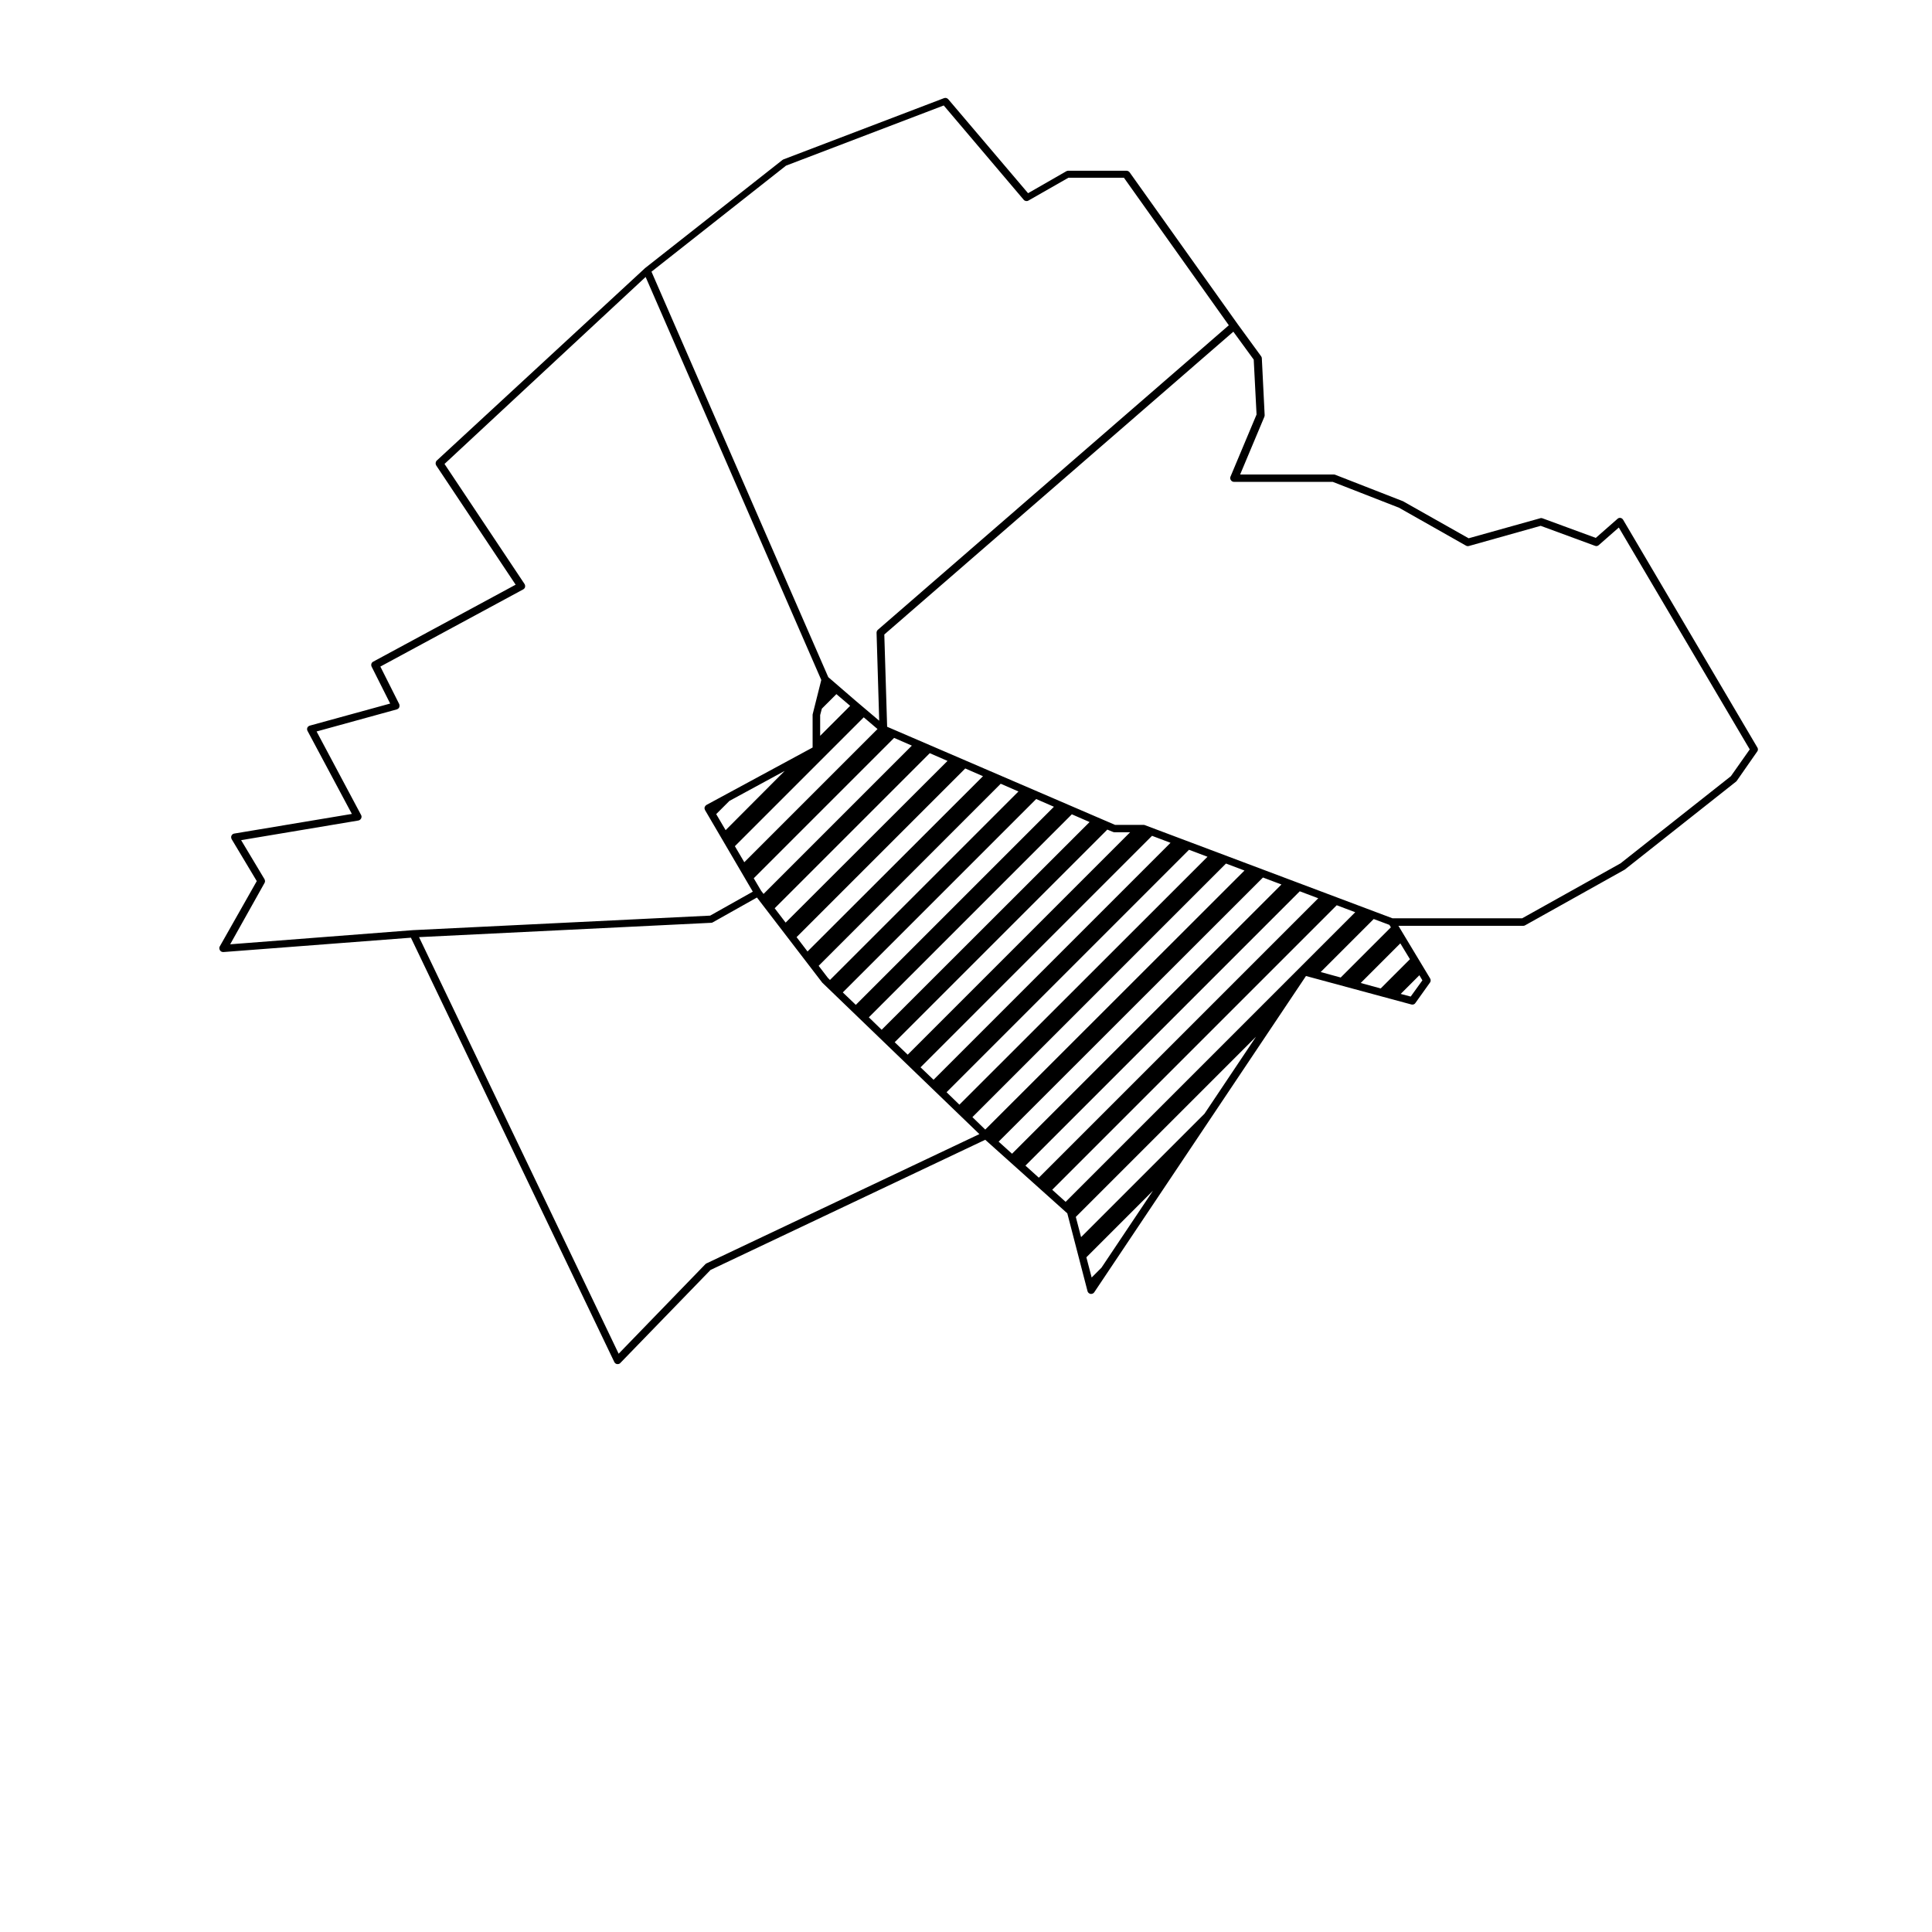 <?xml version="1.0" encoding="utf-8"?>
<!-- Generator: Adobe Illustrator 18.1.1, SVG Export Plug-In . SVG Version: 6.00 Build 0)  -->
<!DOCTYPE svg PUBLIC "-//W3C//DTD SVG 1.1//EN" "http://www.w3.org/Graphics/SVG/1.1/DTD/svg11.dtd">
<svg version="1.1" id="Calque_1" xmlns="http://www.w3.org/2000/svg" xmlns:xlink="http://www.w3.org/1999/xlink" x="0px" y="0px"
	 viewBox="0 0 1024 1024" enable-background="new 0 0 1024 1024" xml:space="preserve">
<path d="M931.5,396.3l-71.2-120.8c-0.3-0.5-0.8-0.9-1.4-1c-0.6-0.1-1.2,0.1-1.6,0.5l-11.5,10.1l-28.3-10.4c-0.4-0.1-0.8-0.2-1.2,0
	l-37.9,10.6l-34.9-19.7c-0.1,0-0.2-0.1-0.3-0.1l-35.6-13.9c-0.2-0.1-0.5-0.1-0.7-0.1h-49.6l12.8-30.5c0.1-0.3,0.2-0.6,0.2-0.9
	l-1.5-30.2c0-0.4-0.2-0.8-0.4-1.1l-12.4-17c0,0,0,0,0,0l-57.3-80.5c-0.4-0.5-1-0.8-1.6-0.8h-31c-0.3,0-0.7,0.1-1,0.3l-20.2,11.6
	l-42.3-49.8c-0.5-0.6-1.4-0.9-2.2-0.6l-85.2,32.5c-0.2,0.1-0.4,0.2-0.5,0.3l-72.8,57.3c0,0-0.1,0-0.1,0.1c0,0,0,0,0,0L231.5,244.1
	c-0.7,0.7-0.8,1.8-0.3,2.6l42.1,63.2l-75.5,40.8c-1,0.5-1.3,1.7-0.8,2.7l9.8,19.5l-42.6,11.7c-0.6,0.2-1.1,0.6-1.3,1.1
	s-0.2,1.2,0.1,1.7l23.5,44l-62.3,10.4c-0.7,0.1-1.2,0.5-1.5,1.1c-0.3,0.6-0.2,1.3,0.1,1.9l13.3,22.2l-19.6,34.6
	c-0.4,0.6-0.3,1.4,0.1,2.1c0.4,0.6,1,0.9,1.7,0.9c0.1,0,0.1,0,0.2,0l99.3-7.6l107.8,224.9c0.3,0.6,0.8,1,1.5,1.1c0.1,0,0.2,0,0.3,0
	c0.5,0,1.1-0.2,1.4-0.6l47.8-49.3l145.6-69l43.5,39l10.7,41.2c0.2,0.8,0.8,1.3,1.6,1.5c0.1,0,0.2,0,0.3,0c0.7,0,1.3-0.3,1.7-0.9
	l112.2-167.6l55.9,15.1c0.8,0.2,1.7-0.1,2.1-0.8l7.7-10.8c0.5-0.6,0.5-1.5,0.1-2.2l-16.8-27.9h66.2c0.3,0,0.7-0.1,1-0.3L861,461
	c0.1-0.1,0.2-0.1,0.3-0.2l58.8-46.5c0.2-0.1,0.3-0.3,0.4-0.4l10.8-15.5C931.8,397.8,931.9,397,931.5,396.3z M710.6,518.1l-10.6-2.9
	l28.1-28.1l8.3,3.1l0.8,1.3L710.6,518.1z M742.2,500l5.1,8.4l-15.5,15.5l-10.6-2.9L742.2,500z M501.7,578.9l128.5-128.5l9.8,3.7
	L508.5,585.5L501.7,578.9z M515.4,592.1l134.4-134.4l9.8,3.7L522.2,598.7L515.4,592.1z M610.6,443l9.8,3.7L494.8,572.3l-6.9-6.6
	L610.6,443z M460.5,539.2l107.6-107.6l9.4,4.1L467.3,545.8L460.5,539.2z M453.6,532.6l-6.9-6.6l102.5-102.5l9.4,4.1L453.6,532.6z
	 M439.9,519.4l-1.1-1.1l-4.9-6.4l96.5-96.5l9.4,4.1L439.9,519.4z M428,504.3l-5.8-7.6l89.4-89.4l9.4,4.1L428,504.3z M434.7,379
	l0.9-3.4l7.7-7.7l7.3,6.2l-15.9,15.9V379z M457.8,380.2l7.3,6.2L394.5,457l-5-8.5L457.8,380.2z M416.4,489l-5.8-7.6l82.2-82.2
	l9.4,4.1L416.4,489z M404.7,473.8l-1.3-1.7l-3.9-6.6l74.4-74.4l9.4,4.1L404.7,473.8z M384.6,440l-5-8.5l7-7l29.3-15.9L384.6,440z
	 M669.4,465.1l9.8,3.7L536.4,611.5l-7.1-6.4L669.4,465.1z M688.9,472.4l9.8,3.7L550.6,624.2l-7.1-6.4L688.9,472.4z M708.5,479.8
	l9.8,3.7L564.8,637l-7.1-6.4L708.5,479.8z M665.7,549.5l-27.3,40.8L573,655.7l-2.8-10.7L665.7,549.5z M481.1,559l-6.9-6.6
	l112.7-112.7l2.9,1.2c0.2,0.1,0.5,0.2,0.8,0.2h8.4L481.1,559z M416.6,87.8l83.6-31.9l42.4,50c0.6,0.7,1.7,0.9,2.5,0.4l21.2-12.1
	h29.4l55.6,78.2l-186,161.4c-0.5,0.4-0.7,1-0.7,1.6l1.4,46.6l-12.4-10.5L439,358.9l-32.2-73.8L345.3,144L416.6,87.8z M140.2,468
	c0.4-0.6,0.3-1.4,0-2l-12.4-20.7l62.1-10.4c0.6-0.1,1.2-0.5,1.5-1.1c0.3-0.6,0.3-1.3,0-1.8l-23.6-44.3l42.5-11.7
	c0.6-0.2,1.1-0.6,1.3-1.1c0.2-0.5,0.2-1.2,0-1.7l-10-19.9l75.7-40.9c0.5-0.3,0.9-0.7,1-1.3s0-1.1-0.3-1.6l-42.4-63.6l106.6-99.1
	l93.1,213.6l-4.5,17.9c0,0.2-0.1,0.3-0.1,0.5v17.4l-56.2,30.4c-0.5,0.3-0.8,0.7-1,1.2c0,0.1-0.1,0.3-0.1,0.4c0,0.4,0.1,0.8,0.3,1.2
	l25.3,43.2l-22.6,12.7l-157.5,7.7c0,0,0,0,0,0l0,0l-96.9,7.5L140.2,468z M374.5,669.6c-0.2,0.1-0.4,0.2-0.6,0.4l-46,47.5
	L222.1,496.7l154.9-7.6c0.3,0,0.6-0.1,0.9-0.3l23.3-13.1l34.6,45.1c0.1,0.1,0.1,0.2,0.2,0.2l83.1,80.1L374.5,669.6z M575.8,666.4
	l35.3-35.3l-27.3,40.8l-5.2,5.2L575.8,666.4z M747.7,528.2l-5.3-1.4l9.9-9.9l1.6,2.7L747.7,528.2z M917.4,411.4l-58.5,46.2
	l-52.1,29.1h-68.8l-131.3-49.4c-0.2-0.1-0.5-0.1-0.7-0.1H591l-120.8-52l-1.5-48.9l185-160.5l10.8,14.8l1.5,29.1l-13.8,32.9
	c-0.3,0.6-0.2,1.3,0.2,1.9s1,0.9,1.7,0.9h52.3l35.1,13.7l35.5,20.1c0.5,0.3,1,0.3,1.5,0.2l38.1-10.7l28.8,10.6
	c0.7,0.3,1.5,0.1,2-0.4l10.6-9.3l69.4,117.6L917.4,411.4z"/>
</svg>
